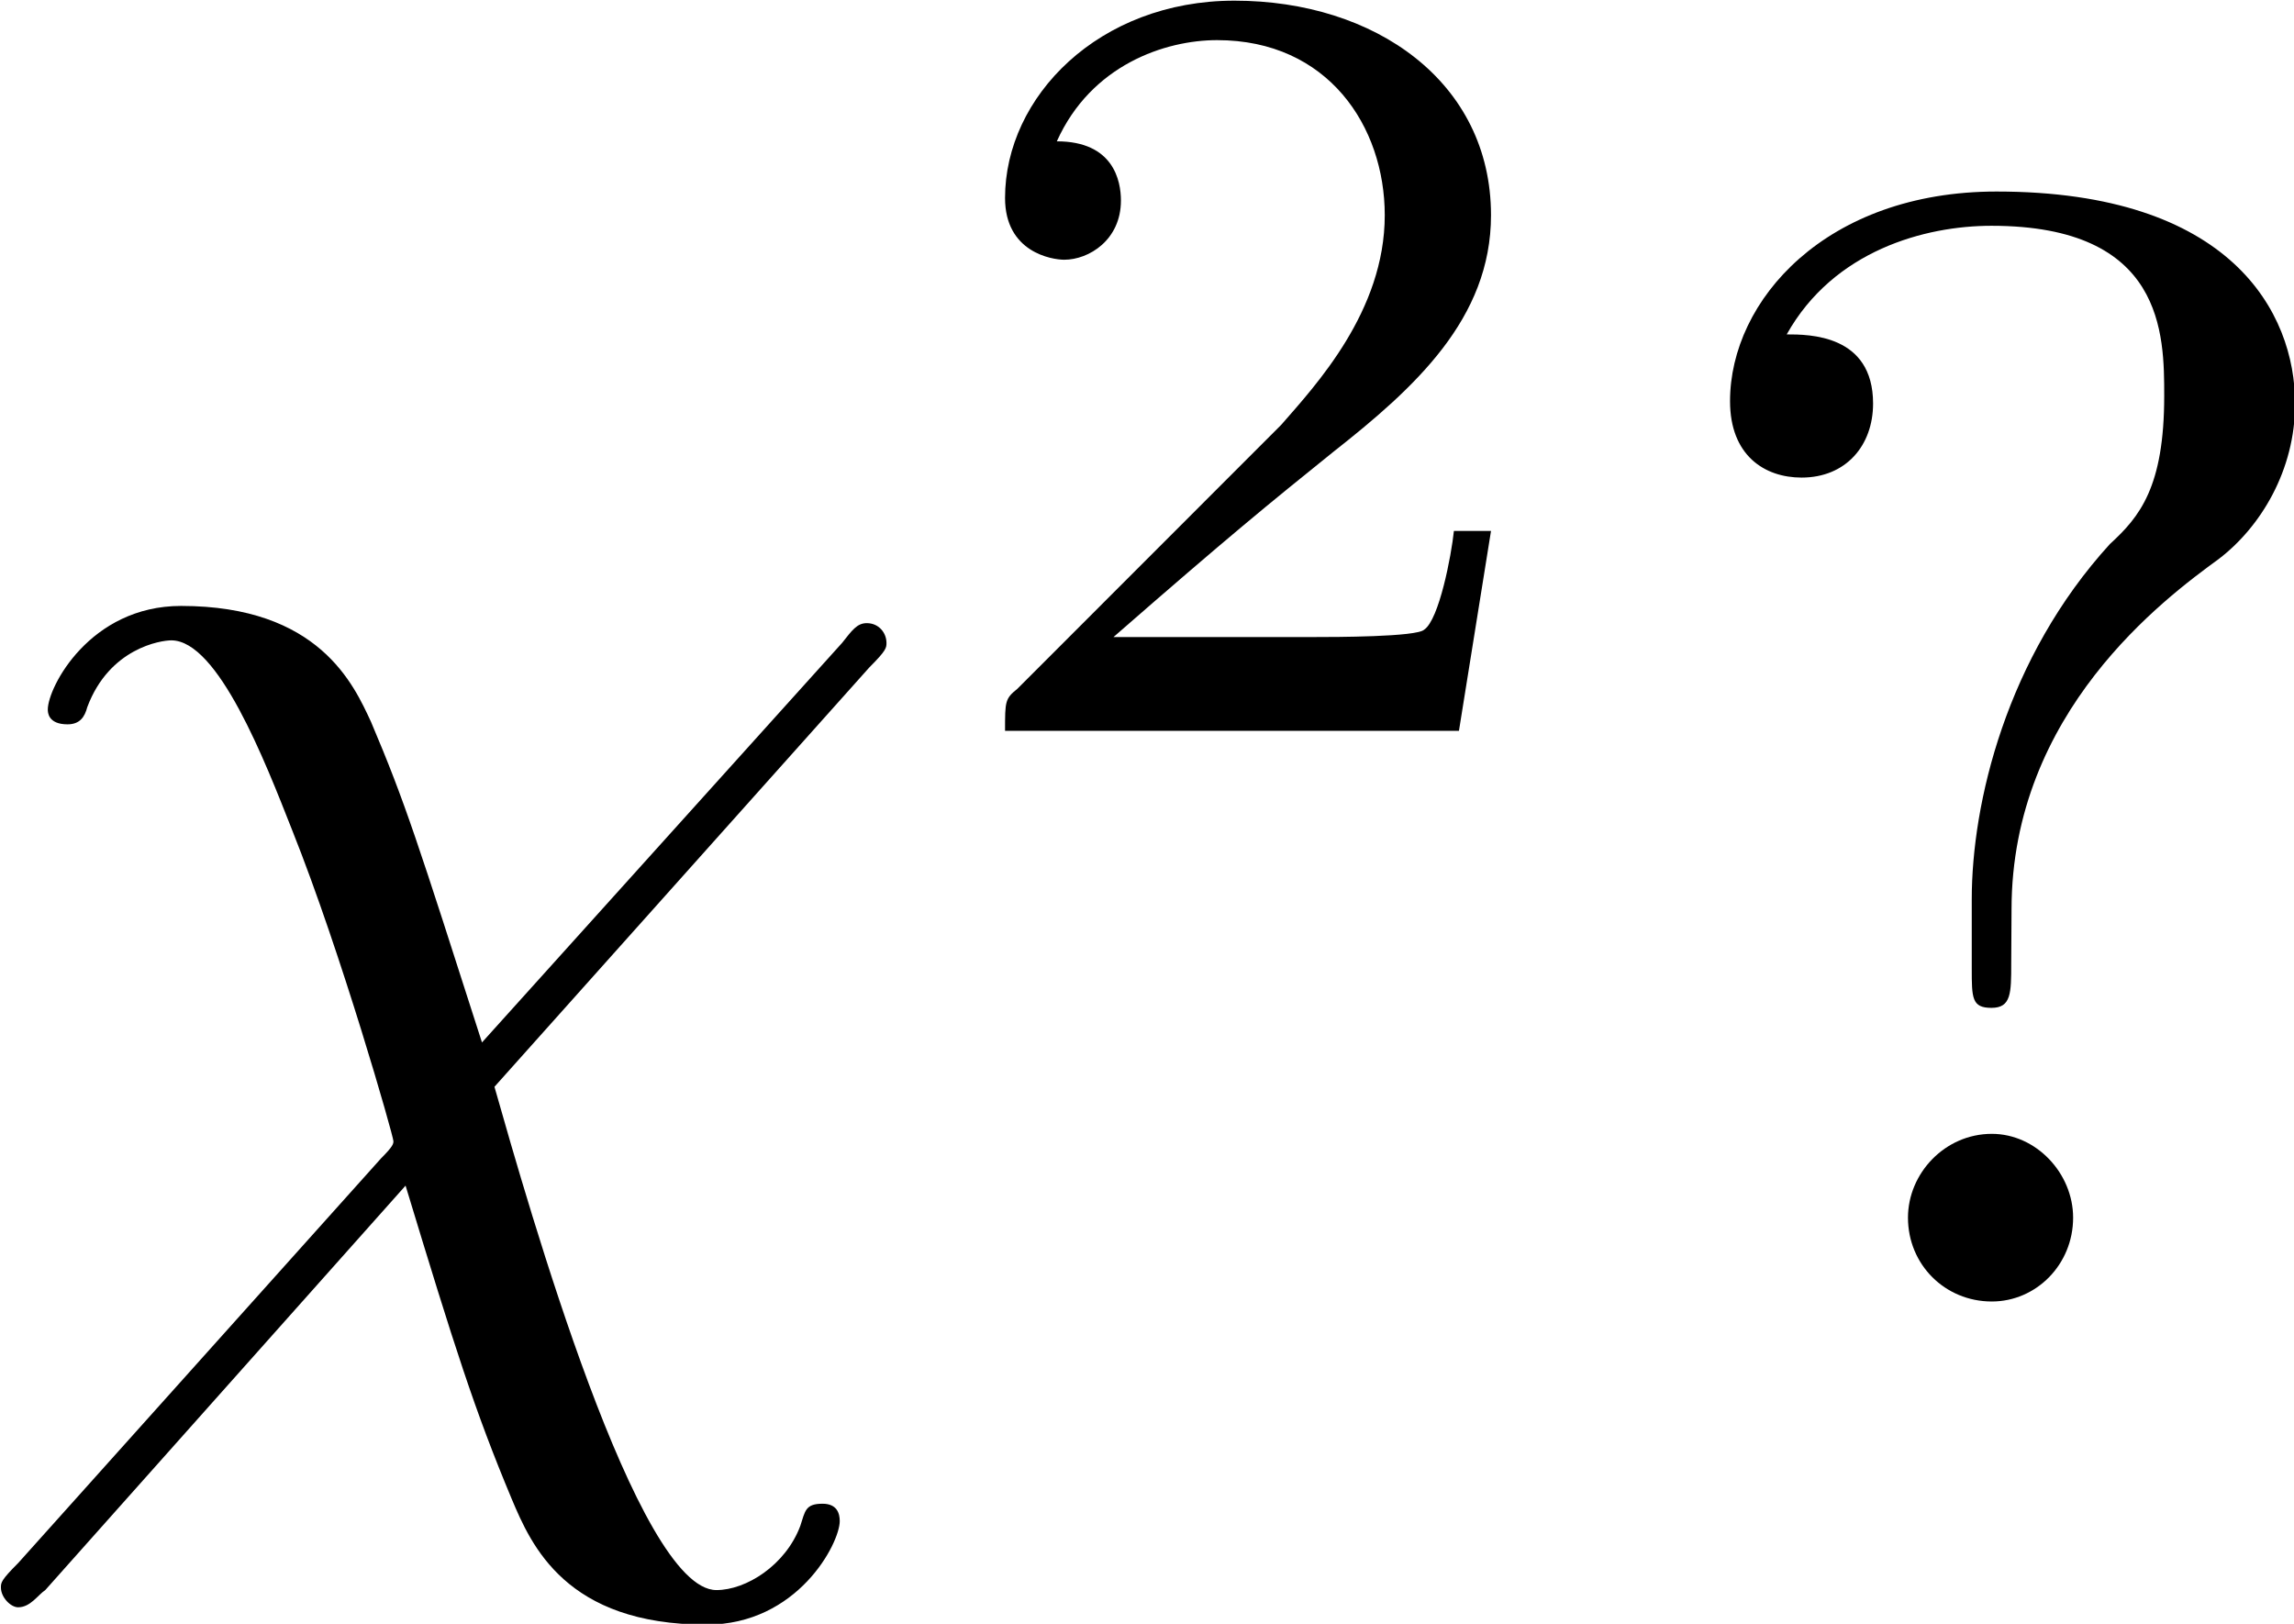 <?xml version="1.0" encoding="UTF-8" standalone="no"?>
<!-- Created with Inkscape (http://www.inkscape.org/) -->

<svg
   width="715.881"
   height="506.787"
   viewBox="0 0 189.41 134.087"
   version="1.1"
   id="svg5"
   inkscape:version="1.3.2 (091e20e, 2023-11-25, custom)"
   sodipodi:docname="chi_question.svg"
   xml:space="preserve"
   inkscape:export-filename="002_ProductionStatistics.png"
   inkscape:export-xdpi="96"
   inkscape:export-ydpi="96"
   xmlns:inkscape="http://www.inkscape.org/namespaces/inkscape"
   xmlns:sodipodi="http://sodipodi.sourceforge.net/DTD/sodipodi-0.dtd"
   xmlns:xlink="http://www.w3.org/1999/xlink"
   xmlns="http://www.w3.org/2000/svg"
   xmlns:svg="http://www.w3.org/2000/svg"><sodipodi:namedview
     id="namedview7"
     pagecolor="#ffffff"
     bordercolor="#666666"
     borderopacity="1.0"
     inkscape:showpageshadow="2"
     inkscape:pageopacity="0.0"
     inkscape:pagecheckerboard="0"
     inkscape:deskcolor="#d1d1d1"
     inkscape:document-units="mm"
     showgrid="false"
     inkscape:zoom="0.72515434"
     inkscape:cx="111.70036"
     inkscape:cy="192.37284"
     inkscape:window-width="1920"
     inkscape:window-height="1017"
     inkscape:window-x="3832"
     inkscape:window-y="1300"
     inkscape:window-maximized="1"
     inkscape:current-layer="svg5" /><defs
     id="defs2"><inkscape:path-effect
       effect="bspline"
       id="path-effect1841"
       is_visible="true"
       lpeversion="1"
       weight="33.333"
       steps="2"
       helper_size="0"
       apply_no_weight="true"
       apply_with_weight="true"
       only_selected="false"
       uniform="false" /><inkscape:path-effect
       effect="bspline"
       id="path-effect1811"
       is_visible="true"
       lpeversion="1"
       weight="33.333"
       steps="2"
       helper_size="0"
       apply_no_weight="true"
       apply_with_weight="true"
       only_selected="false"
       uniform="false" /><linearGradient
       id="linearGradient6703"><stop
         style="stop-color:#000000;stop-opacity:1;"
         offset="0"
         id="stop6704" /><stop
         style="stop-color:#7f7f7f;stop-opacity:1;"
         offset="0.5"
         id="stop6705" /><stop
         style="stop-color:#ffffff;stop-opacity:1;"
         offset="1"
         id="stop6706" /></linearGradient><linearGradient
       id="linearGradient879"><stop
         style="stop-color:#c3c3c3;stop-opacity:0.549;"
         offset="0"
         id="stop880" /><stop
         style="stop-color:#d4e1e4;stop-opacity:1;"
         offset="0.5"
         id="stop884" /><stop
         style="stop-color:#ddf0f0;stop-opacity:0.59;"
         offset="1"
         id="stop881" /></linearGradient><linearGradient
       x1="1453.808"
       y1="384.459"
       x2="1583.595"
       y2="383.249"
       id="linearGradient882"
       xlink:href="#linearGradient879"
       gradientTransform="scale(0.56,1.786)"
       gradientUnits="userSpaceOnUse" /><linearGradient
       x1="568.583"
       y1="1189.865"
       x2="567.139"
       y2="1038.101"
       id="linearGradient883"
       xlink:href="#linearGradient879"
       spreadMethod="pad"
       gradientTransform="scale(1.464,0.683)"
       gradientUnits="userSpaceOnUse" /><clipPath
       id="clip0_525_147"><rect
         width="24"
         height="24"
         fill="#ffffff"
         id="rect26341"
         x="0"
         y="0" /></clipPath><style
       id="style4881">.cls-1{fill:none;stroke:#020202;stroke-miterlimit:10;stroke-width:1.91px;}</style><clipPath
       clipPathUnits="userSpaceOnUse"
       id="clipPath2471"><path
         d="M 0,0 H 56.693 V 272.126 H 0 Z"
         id="path2469" /></clipPath><linearGradient
       x1="0"
       y1="0"
       x2="0"
       y2="272.13"
       gradientUnits="userSpaceOnUse"
       id="linearGradient2477"
       gradientTransform="matrix(2.338,0,0,2.338,753.597,-989.936)"><stop
         style="stop-opacity:1;stop-color:#ebebf7"
         offset="0"
         id="stop2473" /><stop
         style="stop-opacity:1;stop-color:#ccccec"
         offset="1"
         id="stop2475" /></linearGradient><clipPath
       clipPathUnits="userSpaceOnUse"
       id="clipPath2719"><path
         d="m -17.008,-24.095 v 9.921 h 34.016 v -9.921 z"
         id="path2717" /></clipPath><clipPath
       clipPathUnits="userSpaceOnUse"
       id="clipPath2743"><path
         d="m 209.766,-26.929 v 9.921 h 34.016 v -9.921 z"
         id="path2741" /></clipPath><clipPath
       clipPathUnits="userSpaceOnUse"
       id="clipPath3023"><path
         d="m -17.008,-24.095 v 9.921 h 34.016 v -9.921 z"
         id="path3021" /></clipPath><clipPath
       clipPathUnits="userSpaceOnUse"
       id="clipPath3043"><path
         d="m 209.766,-24.095 v 9.921 h 34.016 v -9.921 z"
         id="path3041" /></clipPath><clipPath
       clipPathUnits="userSpaceOnUse"
       id="clipPath9141"><path
         d="m -17.008,-24.095 v 9.921 h 34.016 v -9.921 z"
         id="path9139" /></clipPath><clipPath
       clipPathUnits="userSpaceOnUse"
       id="clipPath9165"><path
         d="m 209.766,-26.929 v 9.921 h 34.016 v -9.921 z"
         id="path9163" /></clipPath><clipPath
       clipPathUnits="userSpaceOnUse"
       id="clipPath11751"><g
         id="g11755"><path
           d="m 753.597,-989.936 h 132.575 v 636.359 H 753.597 Z"
           id="path11753"
           style="stroke-width:2.338" /></g></clipPath><inkscape:path-effect
       effect="bspline"
       id="path-effect638"
       is_visible="true"
       lpeversion="1"
       weight="33.333"
       steps="2"
       helper_size="0"
       apply_no_weight="true"
       apply_with_weight="true"
       only_selected="false"
       uniform="false" /><inkscape:path-effect
       effect="bspline"
       id="path-effect638-2"
       is_visible="true"
       lpeversion="1"
       weight="33.333"
       steps="2"
       helper_size="0"
       apply_no_weight="true"
       apply_with_weight="true"
       only_selected="false"
       uniform="false" /><inkscape:path-effect
       effect="bspline"
       id="path-effect1867"
       is_visible="true"
       lpeversion="1"
       weight="33.333"
       steps="2"
       helper_size="0"
       apply_no_weight="true"
       apply_with_weight="true"
       only_selected="false"
       uniform="false" /><inkscape:path-effect
       effect="bspline"
       id="path-effect1883"
       is_visible="true"
       lpeversion="1"
       weight="33.333"
       steps="2"
       helper_size="0"
       apply_no_weight="true"
       apply_with_weight="true"
       only_selected="false"
       uniform="false" /><inkscape:path-effect
       effect="bspline"
       id="path-effect1899"
       is_visible="true"
       lpeversion="1"
       weight="33.333"
       steps="2"
       helper_size="0"
       apply_no_weight="true"
       apply_with_weight="true"
       only_selected="false"
       uniform="false" /><inkscape:path-effect
       effect="bspline"
       id="path-effect1915"
       is_visible="true"
       lpeversion="1"
       weight="33.333"
       steps="2"
       helper_size="0"
       apply_no_weight="true"
       apply_with_weight="true"
       only_selected="false"
       uniform="false" /><clipPath
       id="clipPath4348">
      <path
   clip-rule="nonzero"
   d="M 81,2 H 97 V 18.512 H 81 Z m 0,0"
   id="path5274" />
    </clipPath><inkscape:path-effect
       effect="bspline"
       id="path-effect1811-0"
       is_visible="true"
       lpeversion="1"
       weight="33.333"
       steps="2"
       helper_size="0"
       apply_no_weight="true"
       apply_with_weight="true"
       only_selected="false"
       uniform="false" /><inkscape:path-effect
       effect="bspline"
       id="path-effect1841-0"
       is_visible="true"
       lpeversion="1"
       weight="33.333"
       steps="2"
       helper_size="0"
       apply_no_weight="true"
       apply_with_weight="true"
       only_selected="false"
       uniform="false" /><inkscape:path-effect
       effect="bspline"
       id="path-effect1841-0-0"
       is_visible="true"
       lpeversion="1"
       weight="33.333"
       steps="2"
       helper_size="0"
       apply_no_weight="true"
       apply_with_weight="true"
       only_selected="false"
       uniform="false" /></defs><g
     inkscape:label=""
     transform="matrix(14.78,0,0,14.78,0.001,6.2795649e-4)"
     id="g10"><g
   fill="#000000"
   fill-opacity="1"
   id="g4"
   transform="matrix(0.882,0,0,0.882,-81.348,-65.02)">
    <g
   id="use3"
   transform="translate(91.925,81.963)">
      <path
   d="m 5.812,-4.016 c 0.109,-0.109 0.109,-0.125 0.109,-0.156 0,-0.062 -0.047,-0.125 -0.125,-0.125 -0.062,0 -0.094,0.047 -0.156,0.125 l -2.281,2.531 C 2.953,-2.906 2.875,-3.156 2.656,-3.672 2.547,-3.906 2.328,-4.406 1.453,-4.406 c -0.578,0 -0.844,0.516 -0.844,0.656 0,0.016 0,0.094 0.125,0.094 0.078,0 0.109,-0.047 0.125,-0.109 C 1,-4.141 1.328,-4.188 1.391,-4.188 c 0.297,0 0.594,0.766 0.766,1.203 0.312,0.781 0.641,1.938 0.641,1.969 0,0.016 0,0.031 -0.078,0.109 L 0.422,1.656 C 0.312,1.766 0.312,1.781 0.312,1.812 c 0,0.062 0.062,0.125 0.109,0.125 0.078,0 0.125,-0.078 0.172,-0.109 L 2.875,-0.734 C 3.188,0.297 3.312,0.688 3.547,1.25 3.672,1.547 3.891,2.047 4.781,2.047 5.359,2.047 5.625,1.531 5.625,1.391 5.625,1.344 5.609,1.281 5.516,1.281 5.406,1.281 5.406,1.328 5.375,1.422 c -0.094,0.25 -0.344,0.406 -0.531,0.406 -0.5,0 -1.188,-2.422 -1.406,-3.188 z m 0,0"
   id="path6" />
    </g>
  </g>
  <g
   fill="#000000"
   fill-opacity="1"
   id="g3"
   transform="matrix(0.882,0,0,0.882,-81.348,-65.02)">
    <g
   id="g2"
   transform="translate(98.159,78.348)">
      <path
   d="M 3.516,-1.266 H 3.281 c -0.016,0.156 -0.094,0.562 -0.188,0.625 C 3.047,-0.594 2.516,-0.594 2.406,-0.594 H 1.125 c 0.734,-0.641 0.984,-0.844 1.391,-1.172 0.516,-0.406 1,-0.844 1,-1.5 0,-0.844 -0.734,-1.359 -1.625,-1.359 -0.859,0 -1.453,0.609 -1.453,1.25 0,0.344 0.297,0.391 0.375,0.391 0.156,0 0.359,-0.125 0.359,-0.375 0,-0.125 -0.047,-0.375 -0.406,-0.375 C 0.984,-4.219 1.453,-4.375 1.781,-4.375 c 0.703,0 1.062,0.547 1.062,1.109 0,0.609 -0.438,1.078 -0.656,1.328 L 0.516,-0.266 C 0.438,-0.203 0.438,-0.188 0.438,0 h 2.875 z m 0,0"
   id="path1" />
    </g>
  </g>
  <g
   fill="#000000"
   fill-opacity="1"
   id="g9"
   transform="matrix(0.882,0,0,0.882,-81.348,-65.02)">
    <g
   id="g8"
   transform="translate(102.628,81.963)">
      <path
   d="m 2.344,-2.484 c 0,-1.25 0.969,-1.969 1.312,-2.219 0.266,-0.203 0.484,-0.562 0.484,-0.984 0,-0.578 -0.406,-1.344 -1.891,-1.344 -1.078,0 -1.688,0.688 -1.688,1.328 0,0.344 0.219,0.484 0.453,0.484 0.281,0 0.453,-0.203 0.453,-0.469 0,-0.438 -0.406,-0.438 -0.547,-0.438 0.297,-0.531 0.875,-0.688 1.297,-0.688 1.094,0 1.094,0.688 1.094,1.078 0,0.578 -0.156,0.766 -0.344,0.938 -0.656,0.719 -0.875,1.641 -0.875,2.25 v 0.438 c 0,0.188 0,0.25 0.125,0.25 0.125,0 0.125,-0.094 0.125,-0.281 z M 2.734,-0.531 C 2.734,-0.812 2.5,-1.062 2.219,-1.062 c -0.297,0 -0.531,0.25 -0.531,0.531 C 1.688,-0.234 1.922,0 2.219,0 2.5,0 2.734,-0.234 2.734,-0.531 Z m 0,0"
   id="path3" />
    </g>
  </g>
</g></svg>

